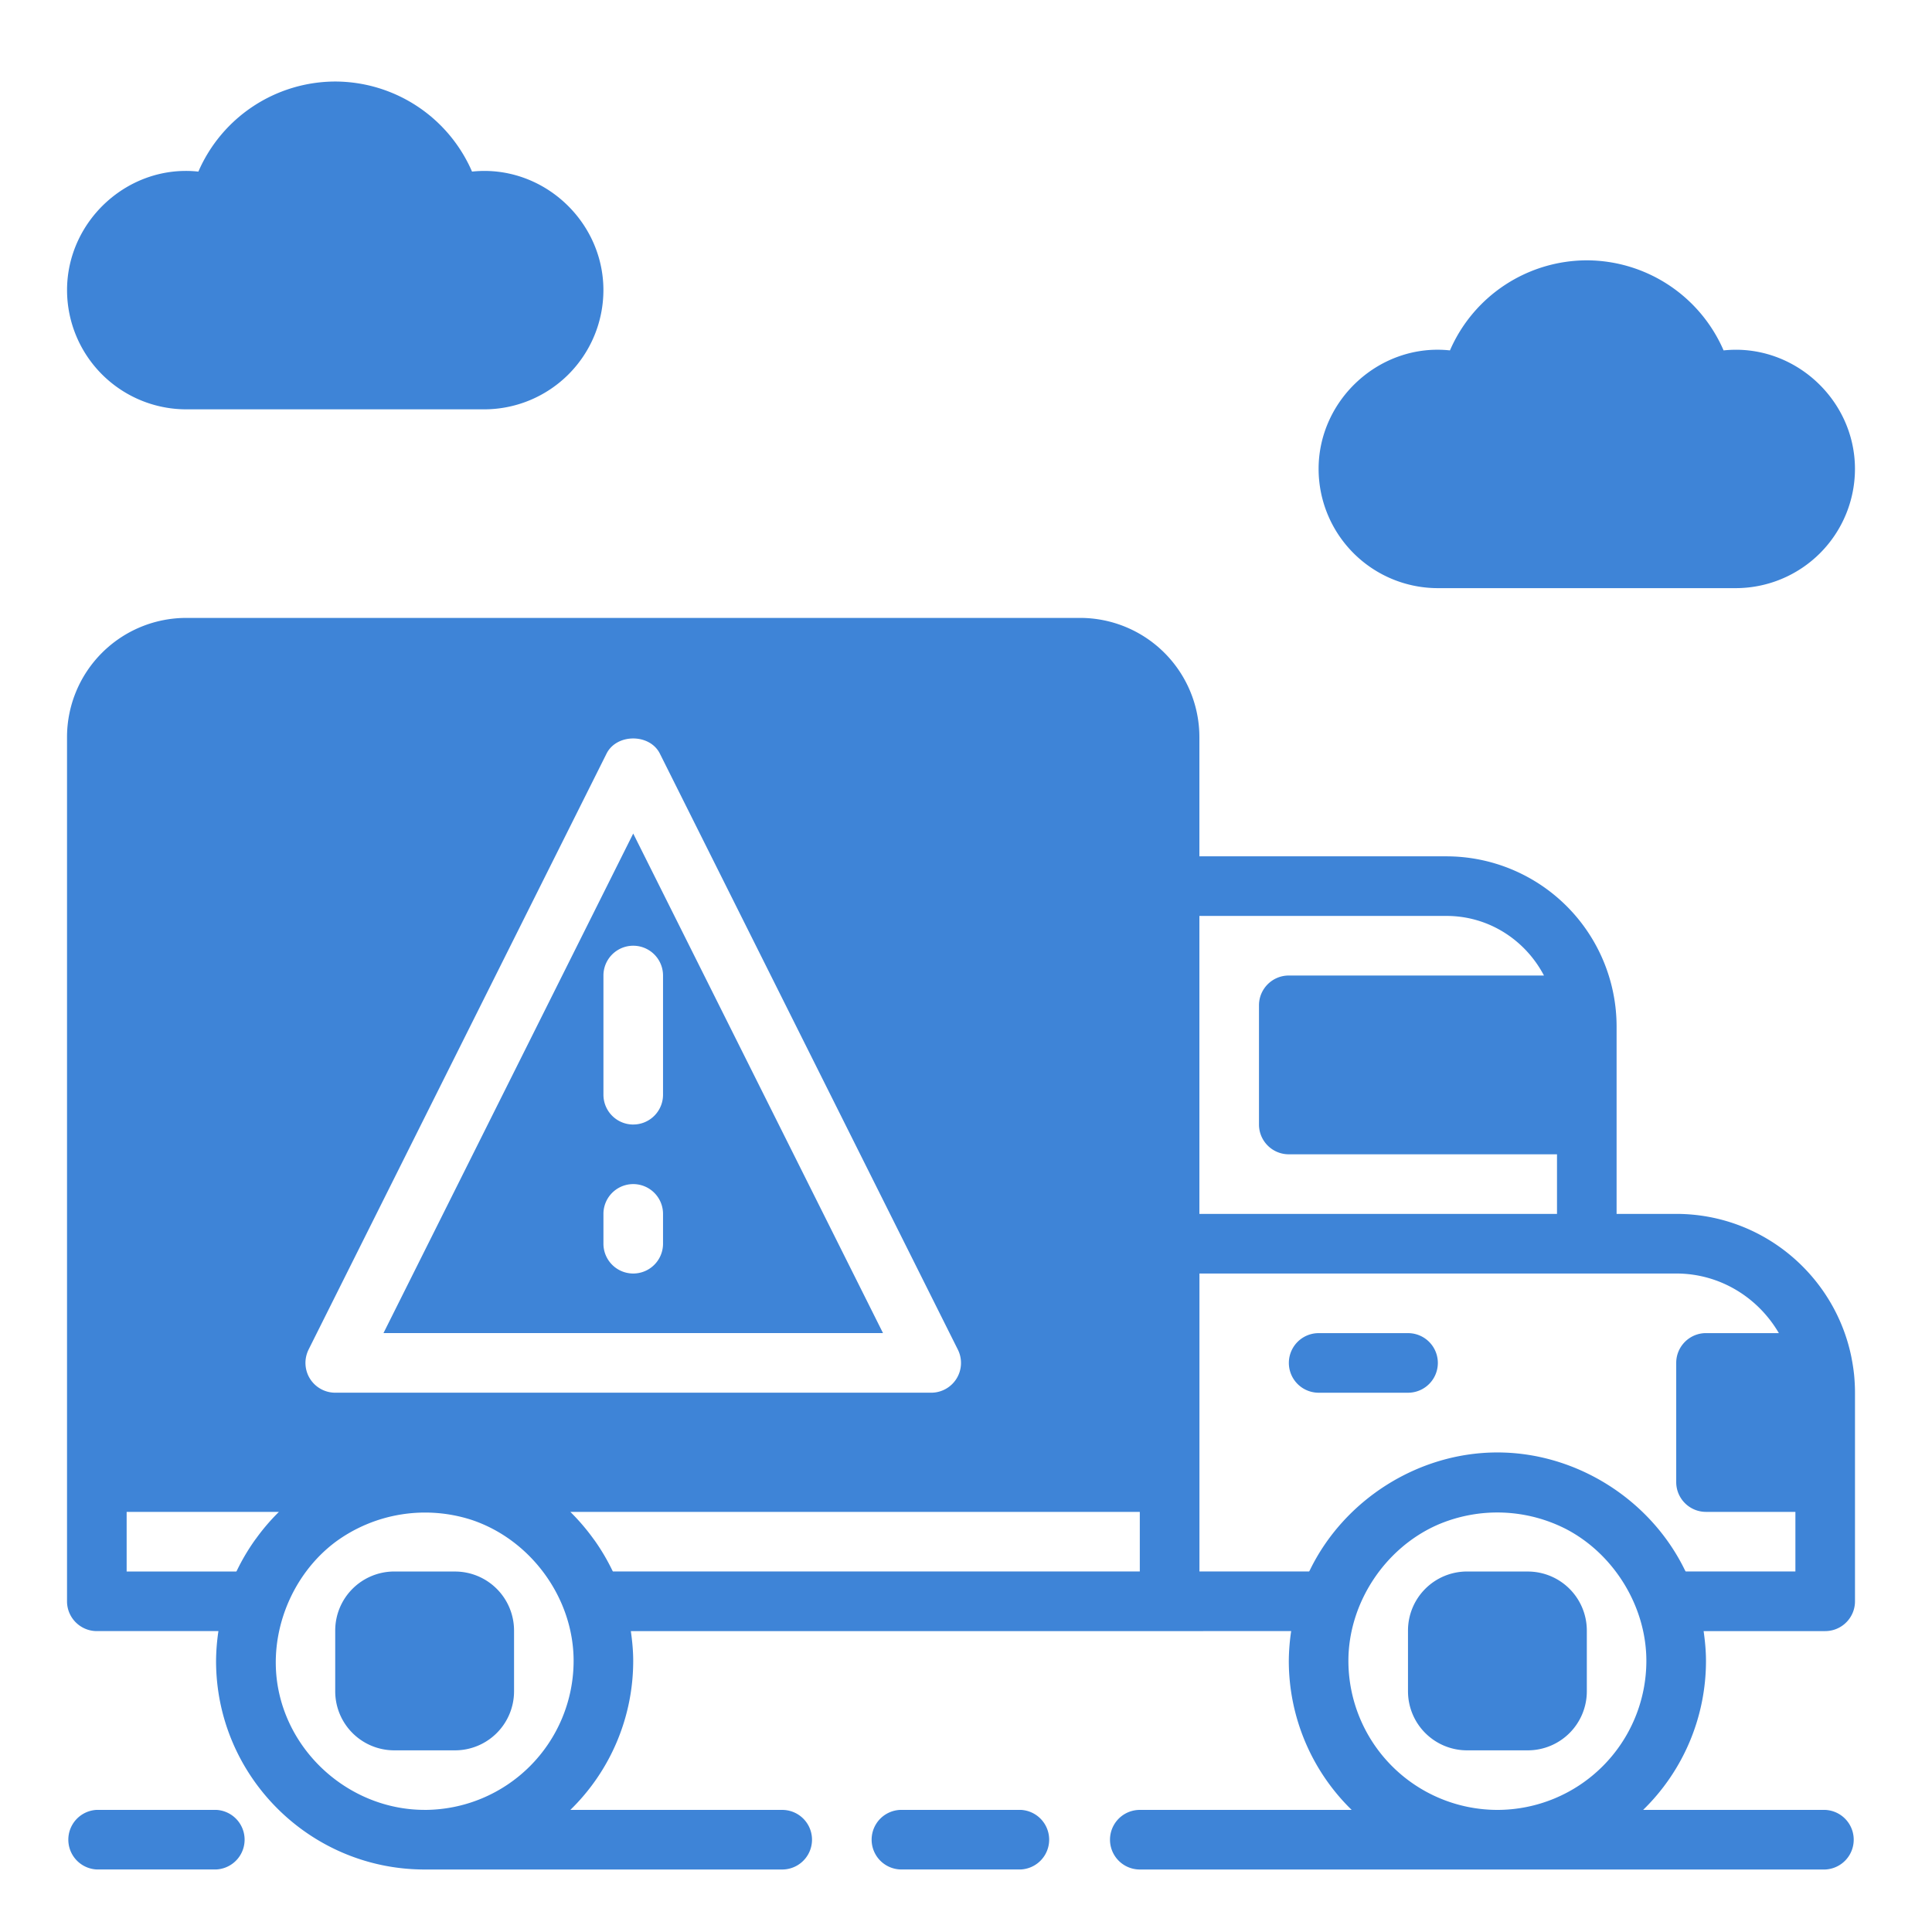 <svg width="71" height="71" fill="none" xmlns="http://www.w3.org/2000/svg"><path d="M51.744 48.992H48.46a1.095 1.095 0 000 2.19h3.285a1.095 1.095 0 000-2.19zm4.402 8.76H53.91a2.17 2.17 0 00-2.167 2.167v2.237a2.17 2.17 0 002.167 2.168h2.237a2.17 2.17 0 002.168-2.168V59.92a2.17 2.17 0 00-2.168-2.167zm-39.422 0h-2.238a2.17 2.17 0 00-2.167 2.167v2.237a2.17 2.17 0 002.167 2.168h2.238a2.17 2.17 0 002.167-2.168V59.92a2.17 2.17 0 00-2.167-2.167z" fill="#3E84D7"/><path d="M68.044 49.91l-.007-.04c-.61-2.997-3.264-5.26-6.438-5.26h-2.19v-6.89a6.258 6.258 0 00-6.25-6.25h-9.082v-4.382a4.384 4.384 0 00-4.379-4.38H6.843a4.384 4.384 0 00-4.38 4.38v31.759c0 .604.492 1.095 1.096 1.095h4.468a7.763 7.763 0 00-.087 1.095c0 4.227 3.438 7.666 7.665 7.666h13.141a1.095 1.095 0 000-2.19H20.96a7.64 7.64 0 002.31-5.476c0-.372-.036-.736-.087-1.095H47.45a7.719 7.719 0 00-.087 1.095 7.65 7.65 0 002.31 5.476h-7.786a1.095 1.095 0 000 2.19h25.187a1.096 1.096 0 000-2.19h-6.69a7.64 7.64 0 002.31-5.476c0-.372-.036-.736-.087-1.095h4.467c.605 0 1.096-.49 1.096-1.095V51.18c0-.22-.012-.44-.033-.66a6.91 6.91 0 00-.093-.61zM53.157 33.66c1.562 0 2.903.894 3.583 2.19h-9.377c-.605 0-1.096.49-1.096 1.095v4.38c0 .605.491 1.095 1.096 1.095h9.856v2.19H44.077V33.66h9.08zM11.34 49.596l10.95-21.901c.372-.743 1.589-.743 1.96 0L35.2 49.596a1.094 1.094 0 01-.98 1.585h-21.9c-.38 0-.732-.197-.932-.52a1.098 1.098 0 01-.047-1.065zm-2.655 8.156H4.654v-2.19h5.595a7.687 7.687 0 00-.835.974c-.02.025-.038.05-.056.075a7.79 7.79 0 00-.65 1.101c-.006.014-.016.025-.023.04zm6.92 8.76c-2.607 0-4.918-1.924-5.387-4.49-.365-2 .492-4.15 2.12-5.363a5.56 5.56 0 014.996-.803c2.18.728 3.746 2.877 3.746 5.18a5.482 5.482 0 01-5.475 5.477zm6.247-9.901c-.018-.026-.038-.05-.055-.075a7.898 7.898 0 00-.832-.97l-.004-.005h20.926v2.19H22.524c-.006-.014-.015-.025-.022-.039a7.665 7.665 0 00-.65-1.102zm33.177 9.902a5.482 5.482 0 01-5.476-5.476c0-2.121 1.334-4.143 3.271-4.998a5.545 5.545 0 014.755.167c1.751.926 2.924 2.847 2.924 4.83a5.48 5.48 0 01-5.474 5.477zm6.92-8.761l-.03-.05c-1.272-2.615-4.023-4.344-6.937-4.325-2.88.017-5.588 1.74-6.844 4.324-.008.018-.02.033-.028.05h-4.031v-10.95H61.6c1.614 0 3.012.887 3.772 2.19h-2.676c-.605 0-1.096.49-1.096 1.095v4.38c0 .605.49 1.095 1.096 1.095h3.284v2.19h-4.03zM7.94 66.512H3.56a1.096 1.096 0 000 2.19h4.38a1.096 1.096 0 000-2.19z" fill="#3E84D7"/><path d="M37.507 66.512h-4.38a1.095 1.095 0 000 2.19h4.38a1.096 1.096 0 000-2.19zM6.844 15.043h10.951a4.385 4.385 0 004.38-4.38c0-2.565-2.264-4.63-4.828-4.357a5.493 5.493 0 00-5.027-3.31 5.497 5.497 0 00-5.03 3.31c-2.557-.276-4.826 1.792-4.826 4.357a4.385 4.385 0 004.38 4.38zm45.995 6.571h10.95a4.385 4.385 0 004.38-4.38c0-2.565-2.263-4.628-4.828-4.357a5.493 5.493 0 00-5.027-3.31 5.496 5.496 0 00-5.029 3.31c-2.556-.275-4.827 1.792-4.827 4.357a4.385 4.385 0 004.38 4.38zM23.27 30.633L14.093 48.99H32.45l-9.18-18.358zm1.096 15.073a1.095 1.095 0 01-2.19 0V44.61a1.095 1.095 0 012.19 0v1.096zm-1.095-4.38a1.096 1.096 0 01-1.095-1.096v-4.38a1.095 1.095 0 012.19 0v4.38c0 .605-.49 1.095-1.095 1.095z" fill="#3E84D7"/></svg>